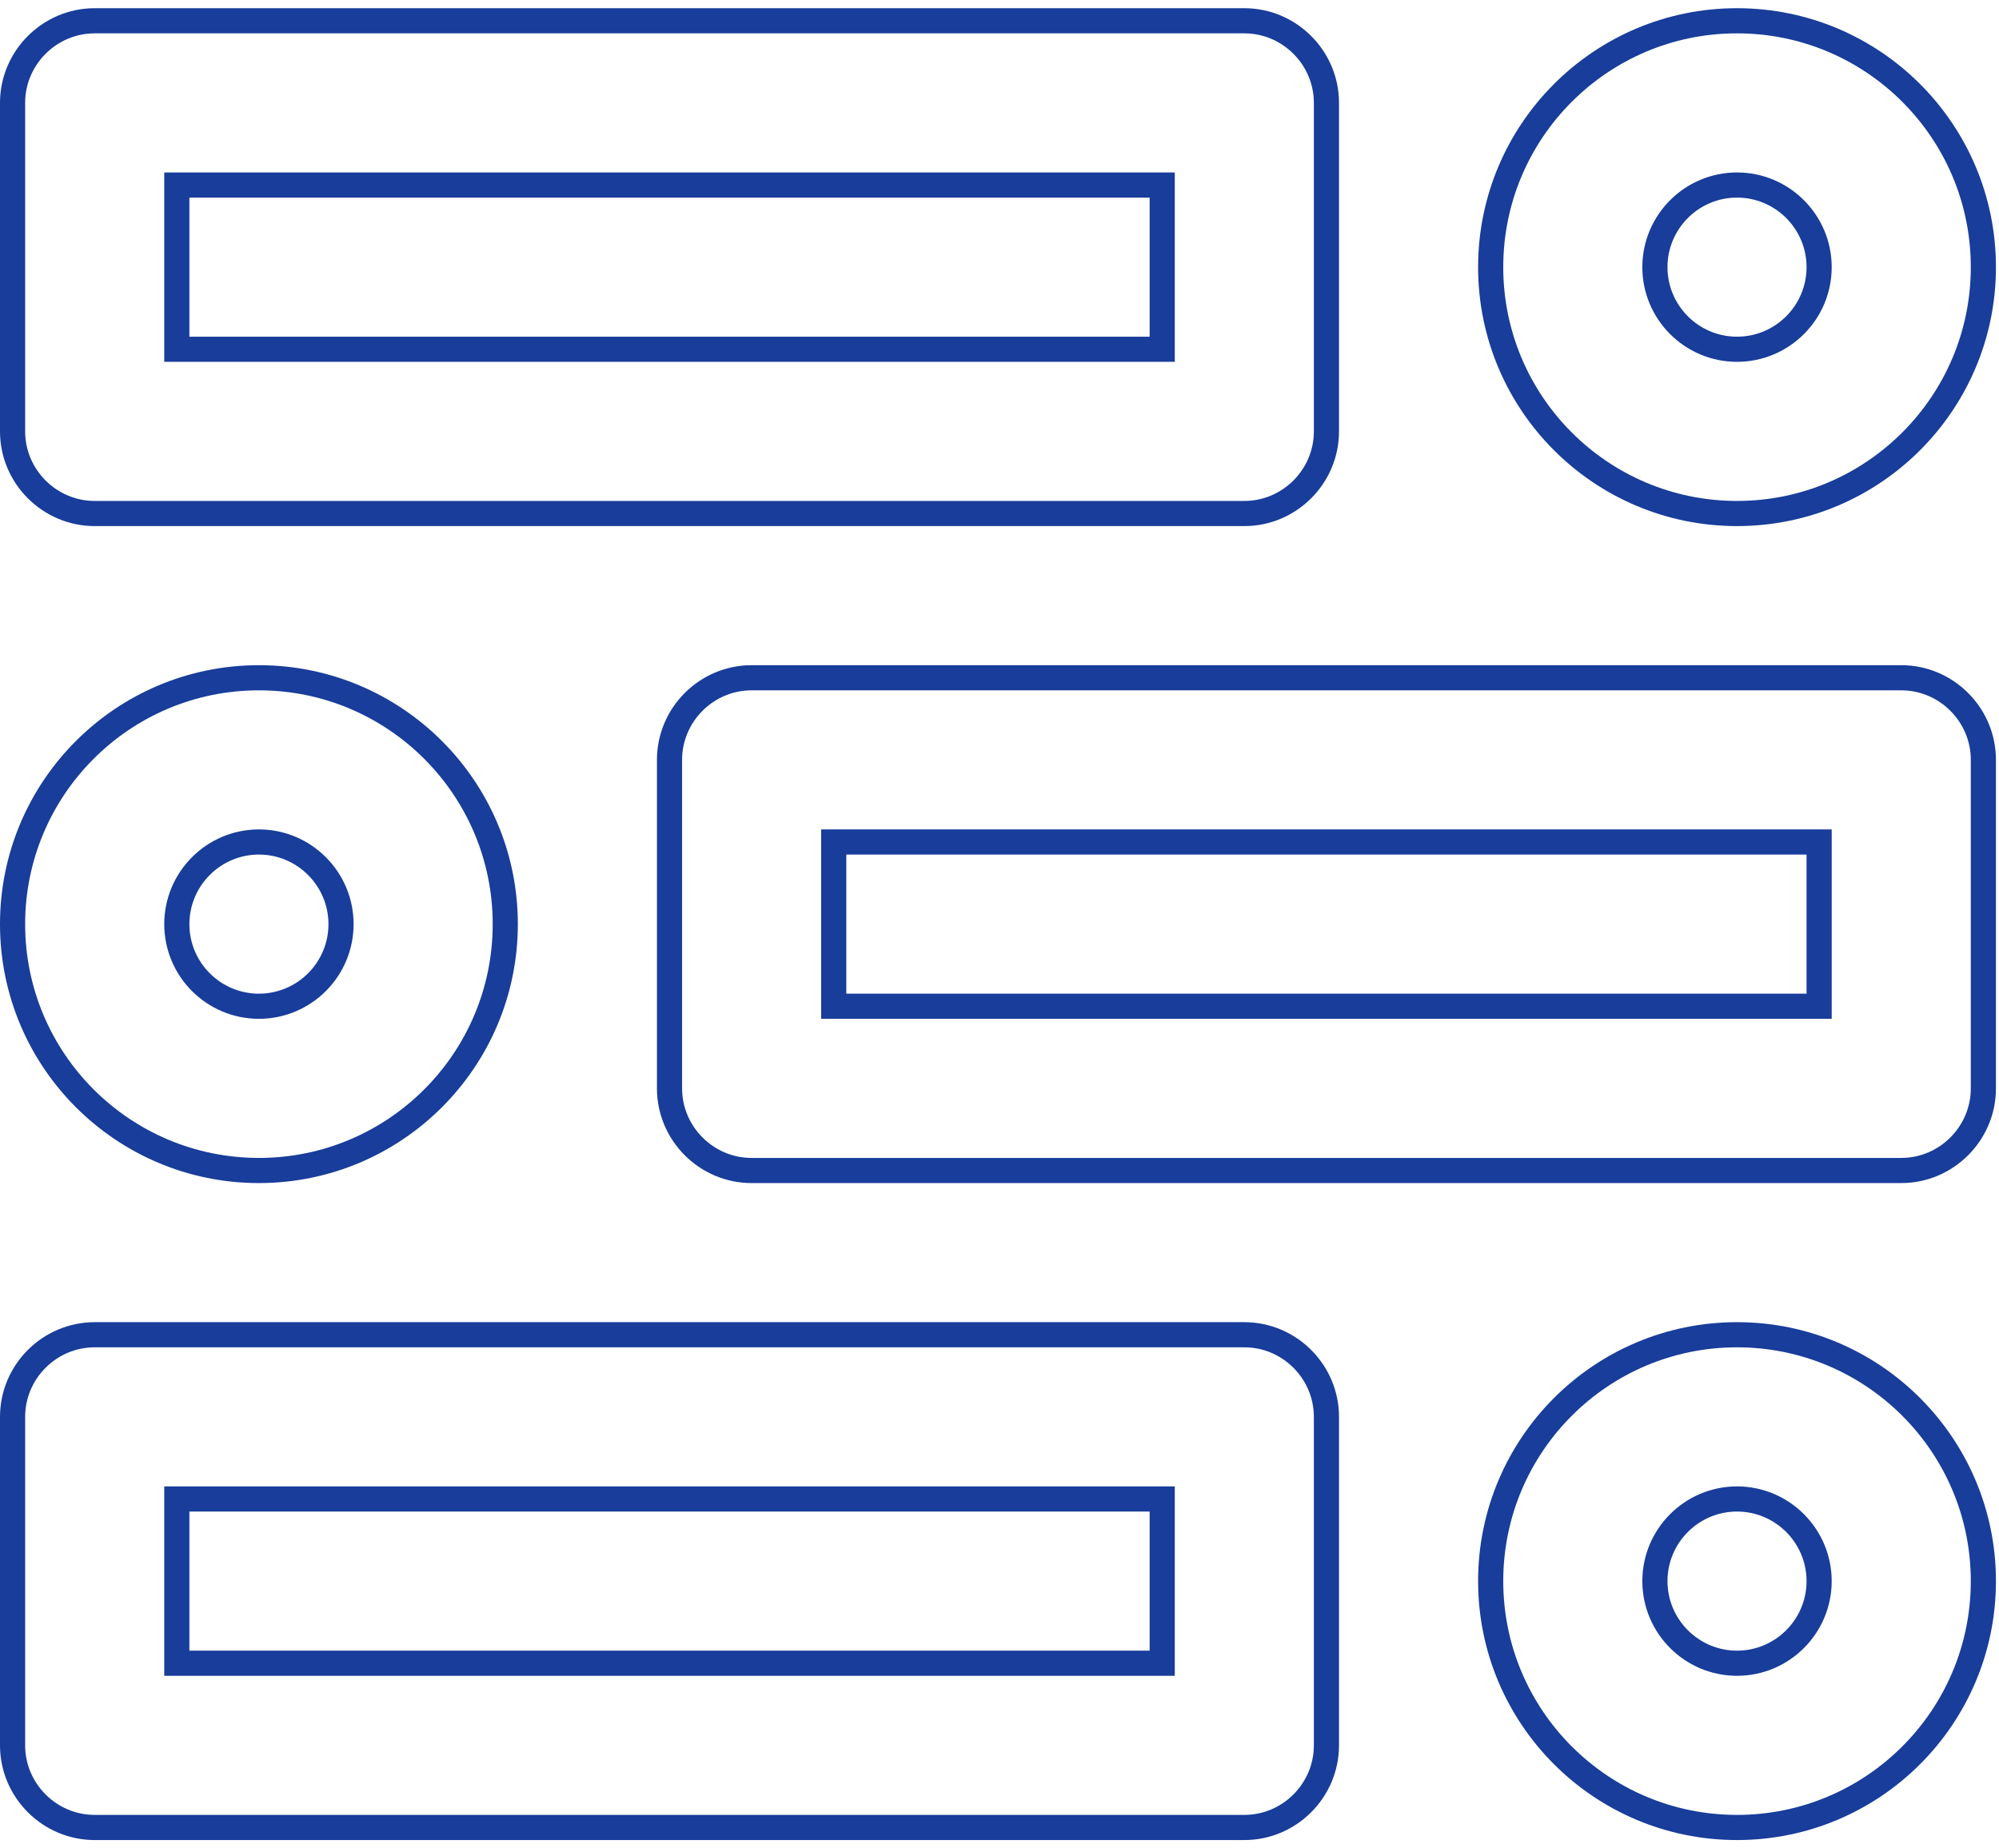 <?xml version="1.0" encoding="UTF-8"?>
<svg width="159px" height="147px" viewBox="0 0 159 147" version="1.1" xmlns="http://www.w3.org/2000/svg" xmlns:xlink="http://www.w3.org/1999/xlink">
    <title>Backend</title>
    <g id="digitup-2020" stroke="none" stroke-width="1" fill="none" fill-rule="evenodd">
        <g id="Backend" transform="translate(1, 1)" fill-rule="nonzero" stroke="#183D9A" stroke-width="2">
            <path d="M97.973,0.652 L6.531,0.652 C2.941,0.652 0,3.594 0,7.183 L0,33.311 C0,36.901 2.941,39.842 6.531,39.842 L97.973,39.842 C101.565,39.842 104.504,36.901 104.504,33.311 L104.504,7.183 C104.504,3.594 101.565,0.652 97.973,0.652 Z M91.442,26.778 L13.064,26.778 L13.064,13.716 L91.442,13.716 L91.442,26.778 Z" id="Shape"></path>
            <path d="M137.162,0.652 C126.344,0.652 117.568,9.429 117.568,20.247 C117.568,31.065 126.344,39.842 137.162,39.842 C147.98,39.842 156.757,31.065 156.757,20.247 C156.757,9.429 147.98,0.652 137.162,0.652 Z M137.162,26.778 C133.559,26.778 130.631,23.851 130.631,20.247 C130.631,16.65 133.559,13.716 137.162,13.716 C140.766,13.716 143.693,16.65 143.693,20.247 C143.693,23.851 140.766,26.778 137.162,26.778 Z" id="Shape"></path>
            <path d="M58.784,92.095 L150.226,92.095 C153.816,92.095 156.757,89.153 156.757,85.564 L156.757,59.436 C156.757,55.845 153.816,52.905 150.226,52.905 L58.784,52.905 C55.192,52.905 52.253,55.845 52.253,59.436 L52.253,85.564 C52.253,89.153 55.192,92.095 58.784,92.095 Z M65.315,65.967 L143.693,65.967 L143.693,79.031 L65.315,79.031 L65.315,65.967 Z" id="Shape"></path>
            <path d="M19.595,92.095 C30.413,92.095 39.189,83.318 39.189,72.5 C39.189,61.682 30.413,52.905 19.595,52.905 C8.776,52.905 0,61.682 0,72.5 C0,83.318 8.776,92.095 19.595,92.095 Z M19.595,65.967 C23.198,65.967 26.125,68.902 26.125,72.5 C26.125,76.103 23.198,79.031 19.595,79.031 C15.991,79.031 13.064,76.103 13.064,72.5 C13.064,68.902 15.991,65.967 19.595,65.967 Z" id="Shape"></path>
            <path d="M97.973,105.158 L6.531,105.158 C2.941,105.158 0,108.097 0,111.689 L0,137.815 C0,141.406 2.941,144.347 6.531,144.347 L97.973,144.347 C101.565,144.347 104.504,141.406 104.504,137.815 L104.504,111.689 C104.504,108.097 101.565,105.158 97.973,105.158 Z M91.442,131.284 L13.064,131.284 L13.064,118.22 L91.442,118.22 L91.442,131.284 Z" id="Shape"></path>
            <path d="M137.162,105.158 C126.344,105.158 117.568,113.935 117.568,124.753 C117.568,135.571 126.344,144.347 137.162,144.347 C147.98,144.347 156.757,135.571 156.757,124.753 C156.757,113.935 147.98,105.158 137.162,105.158 Z M137.162,131.284 C133.559,131.284 130.631,128.35 130.631,124.753 C130.631,121.155 133.559,118.22 137.162,118.22 C140.766,118.22 143.693,121.155 143.693,124.753 C143.693,128.35 140.766,131.284 137.162,131.284 Z" id="Shape"></path>
        </g>
    </g>
</svg>
